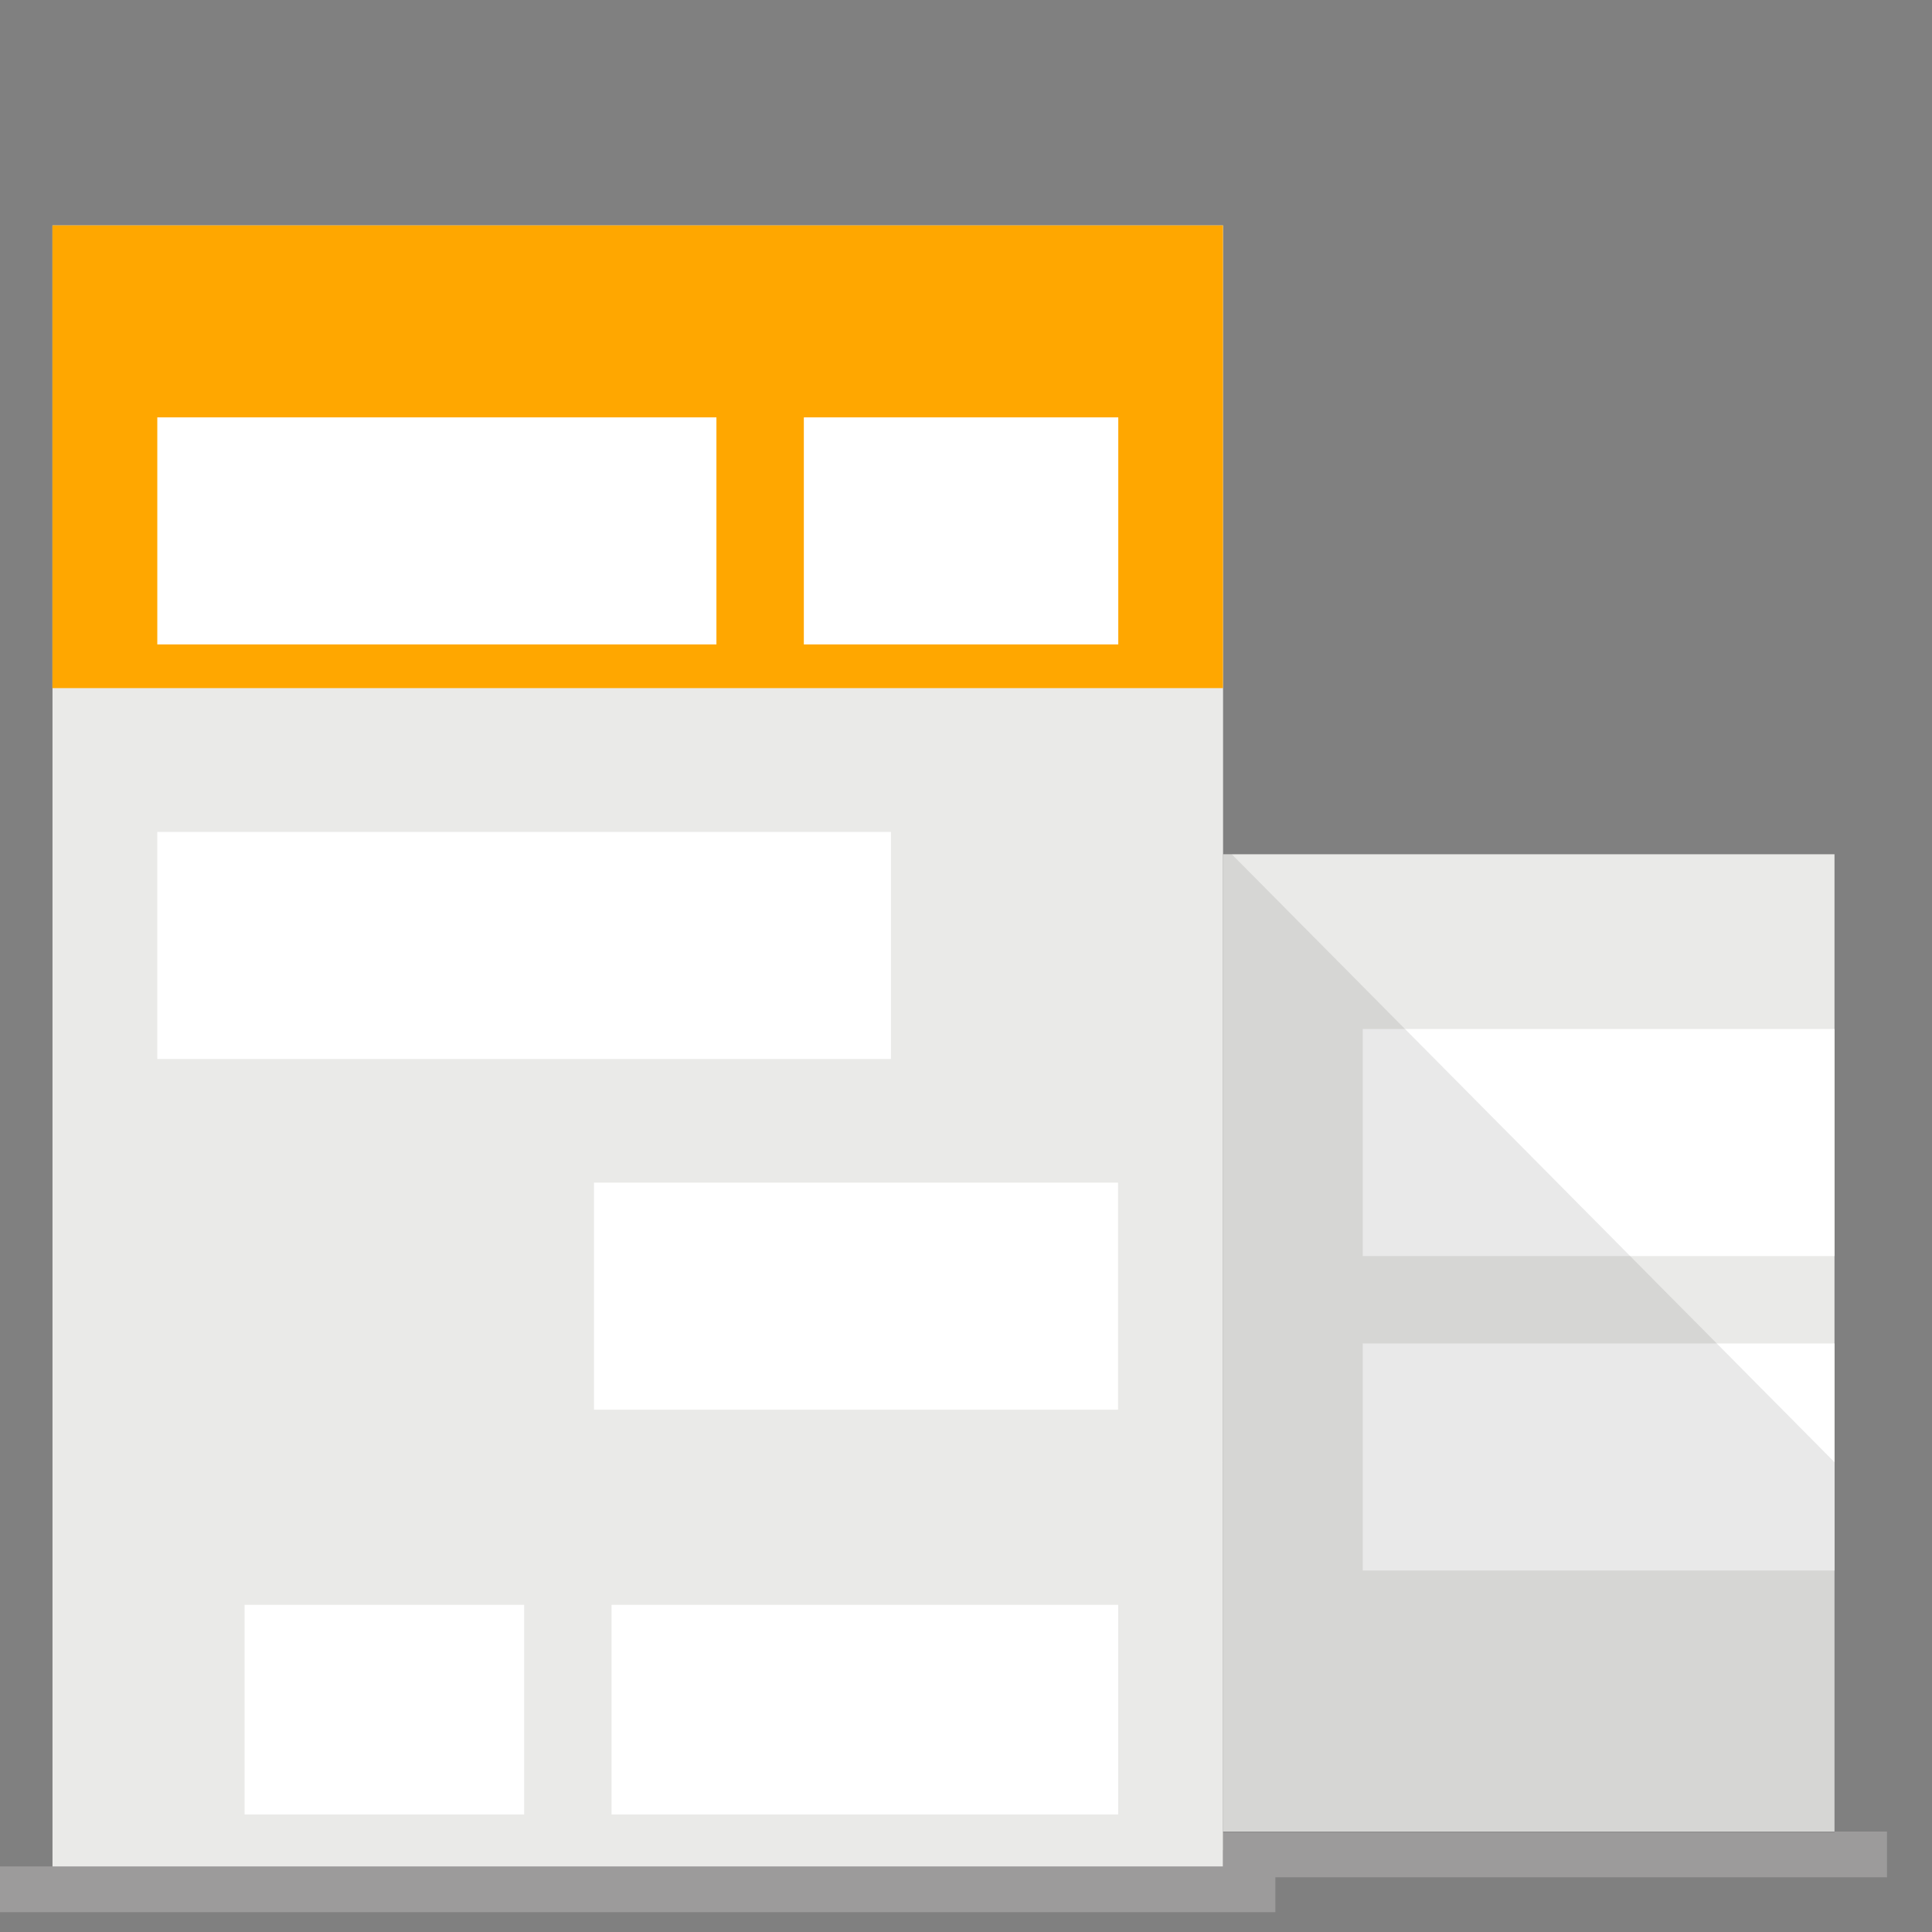 <svg xmlns="http://www.w3.org/2000/svg" width="60" height="60" viewBox="0 0 60 60"><rect x="0" y="0" width="60" height="60" fill="#808080" stroke="none"/><defs><style>.a{fill:rgba(255,255,255,0);}.b{fill:#eaeae8;}.c{fill:#ffa700;}.d{fill:none;stroke:#9c9b9b;stroke-miterlimit:10;stroke-width:1.421px;}.e{fill:#fff;}.f{fill:#262626;opacity:0.1;}</style></defs><g transform="translate(-256 -167)"><rect class="a" width="60" height="60" transform="translate(256 167)"/><g transform="translate(-271.189 167.636)"><rect class="b" width="18.989" height="30.926" transform="translate(565.172 25.894)"/><rect class="b" width="36.353" height="52.087" transform="translate(528.819 6.364)"/><g transform="translate(0 -4.605)"><rect class="c" width="36.353" height="14.37" transform="translate(528.816 10.969)"/></g><line class="d" x2="39.608" transform="translate(527.189 58.038)"/><rect class="e" width="17.364" height="7.051" transform="translate(532.074 12.326)"/><rect class="e" width="9.765" height="7.051" transform="translate(552.153 12.326)"/><rect class="e" width="22.785" height="7.051" transform="translate(532.074 25.201)"/><rect class="e" width="16.275" height="7.051" transform="translate(545.636 36.092)"/><rect class="e" width="14.651" height="7.051" transform="translate(569.51 31.321)"/><rect class="e" width="14.651" height="7.051" transform="translate(569.51 41.086)"/><line class="d" x2="20.619" transform="translate(565.172 56.955)"/><path class="f" d="M584.161,44.774l-18.718-18.88h-.271V56.278h18.989Z"/><rect class="e" width="8.682" height="6.51" transform="translate(534.785 49.204)"/><rect class="e" width="15.734" height="6.51" transform="translate(546.181 49.204)"/></g></g></svg>